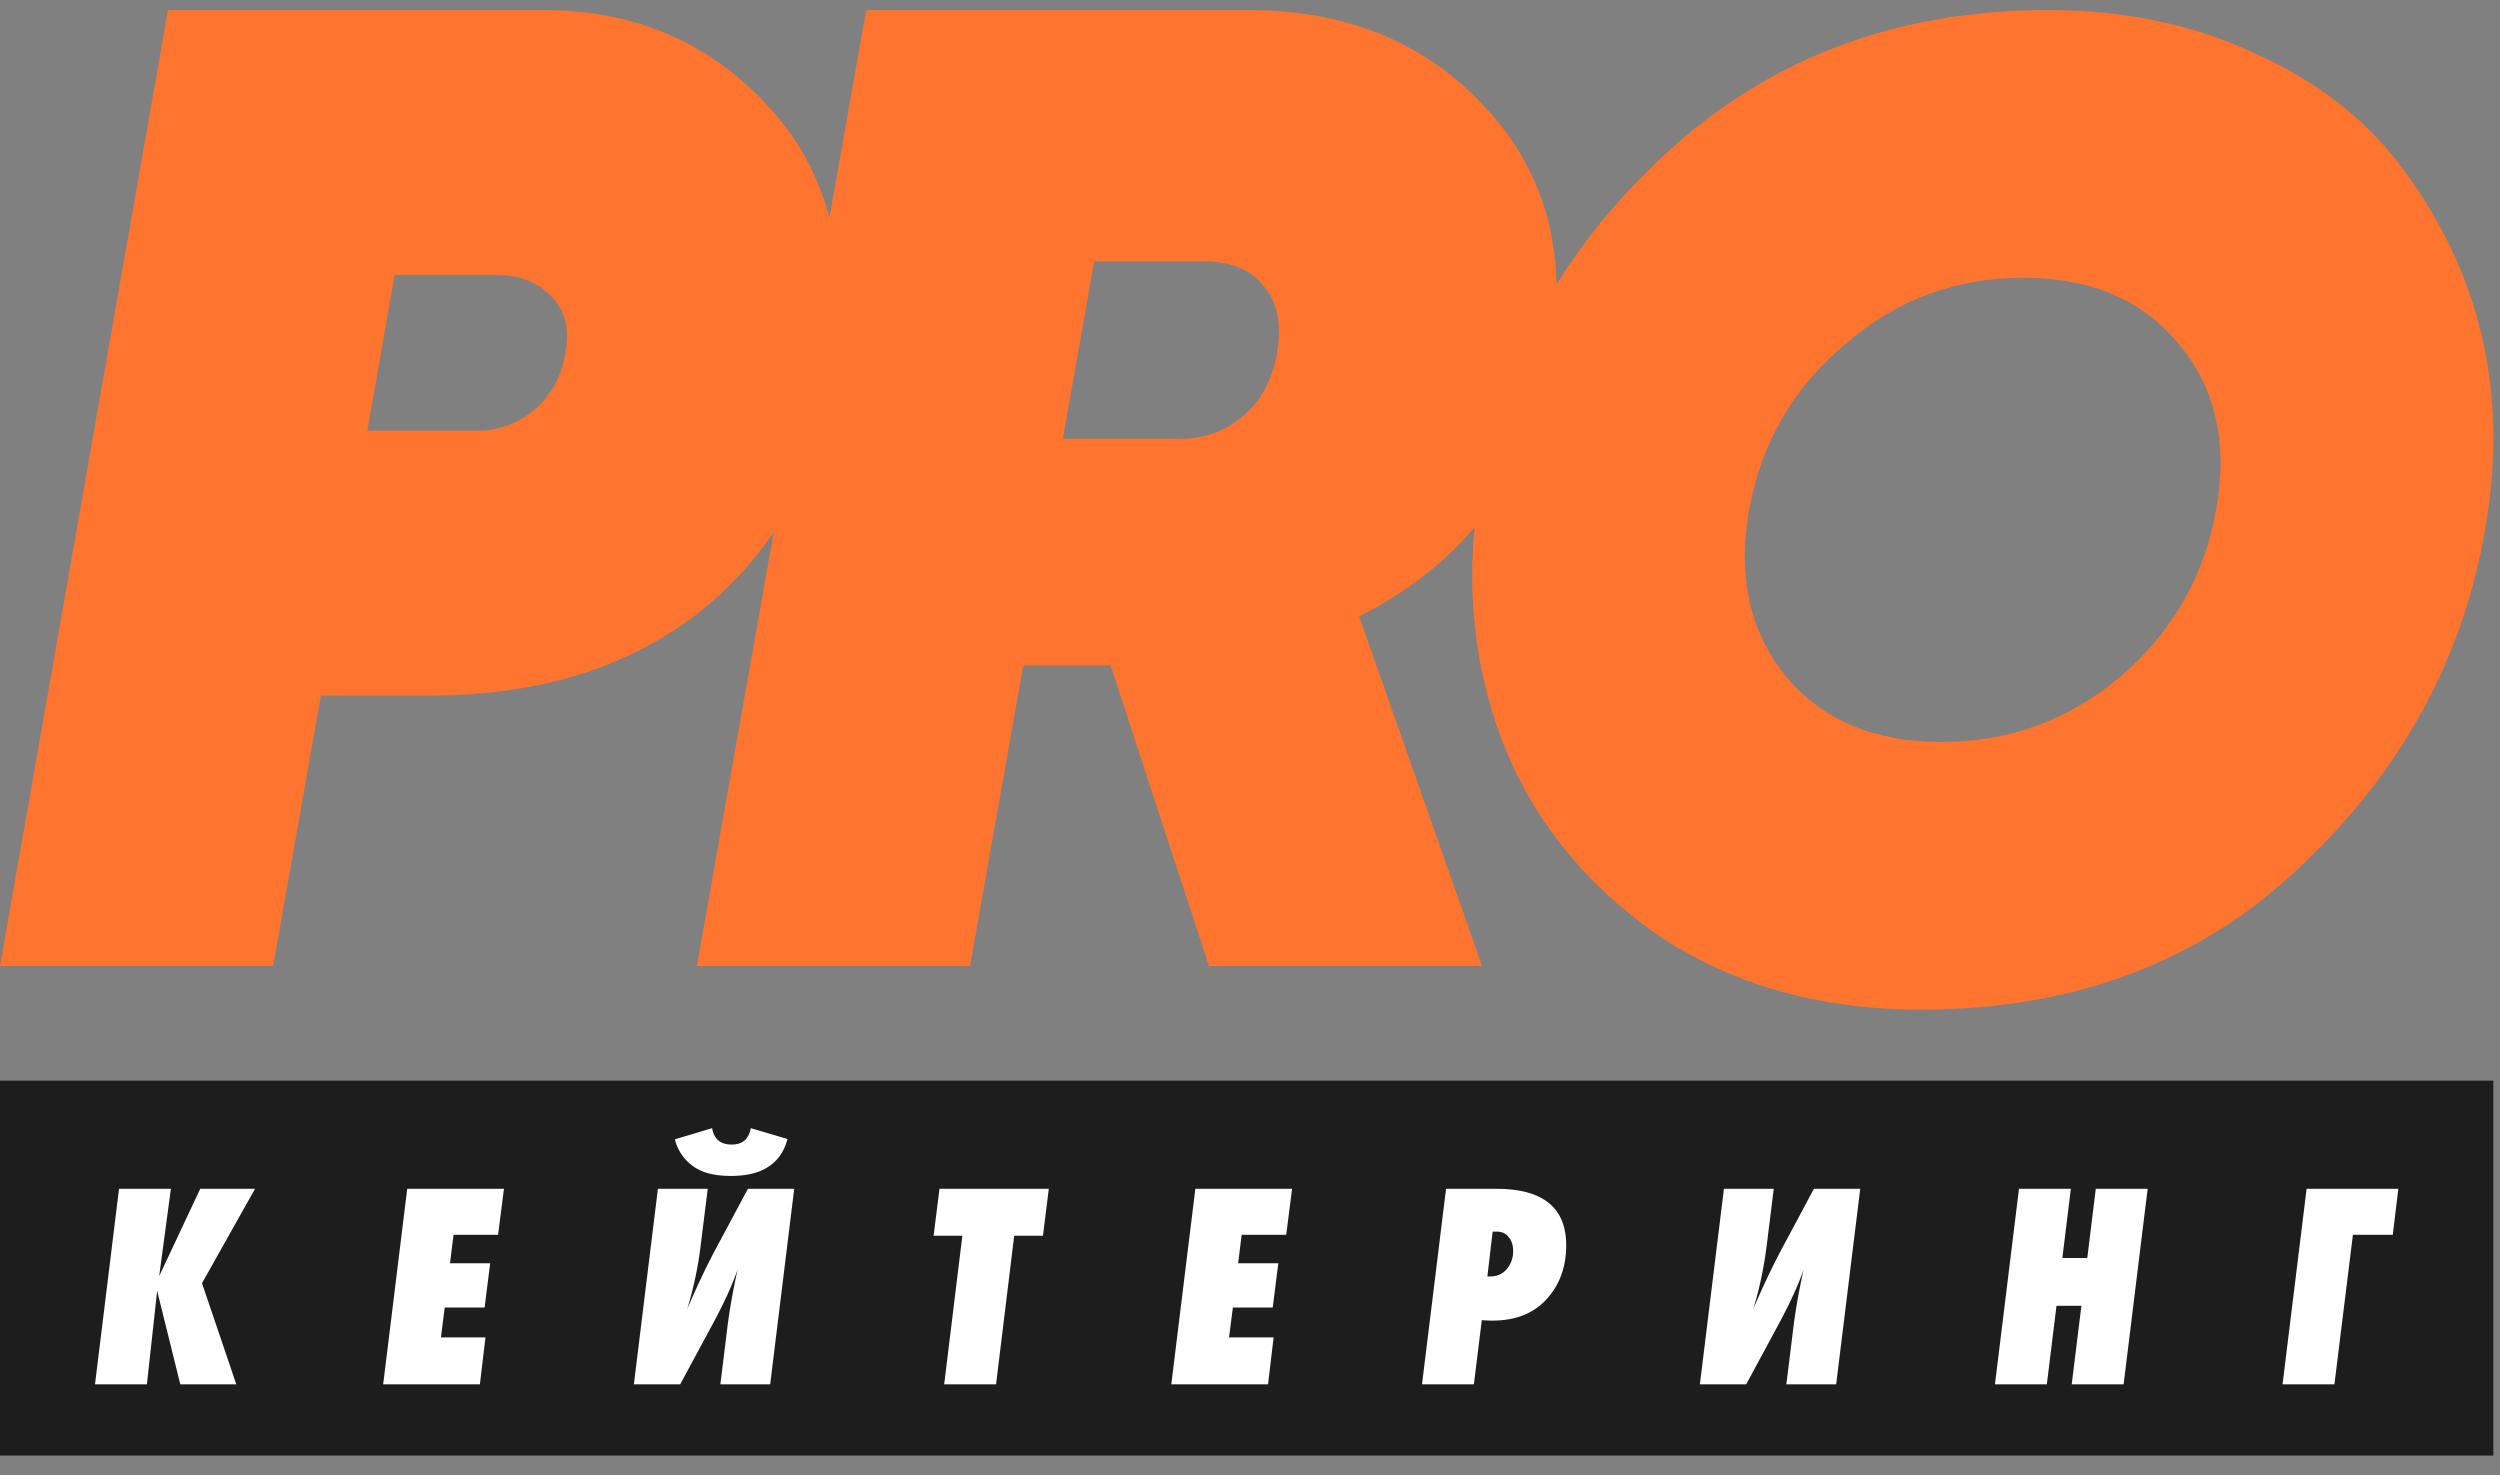 <svg width="100" height="59" fill="none" xmlns="http://www.w3.org/2000/svg"><rect width="100%" height="100%" fill="#808080" stroke="none"/><path d="M6.718.403h15.02c3.678 0 6.7 1.311 9.067 3.933 2.33 2.549 3.205 5.99 2.622 10.323-.619 4.042-2.349 7.246-5.189 9.613-2.876 2.367-6.554 3.55-11.033 3.55h-4.37l-1.911 10.815H0L6.718.403Zm15.894 13.71c.183-.947 0-1.693-.546-2.24-.546-.582-1.274-.873-2.184-.873h-4.097l-1.092 6.226h4.37a3.47 3.47 0 0 0 2.293-.82c.692-.582 1.11-1.346 1.256-2.293Z" fill="#FF752F"/><path d="M62.013 14.386c-.838 4.697-3.387 8.12-7.647 10.268l4.916 13.983H48.358L44.425 26.62H40.93L38.8 38.637H27.875L34.648.403h15.294c3.969 0 7.155 1.33 9.558 3.988 2.403 2.621 3.24 5.953 2.513 9.995Zm-13.874-3.933h-4.37l-1.255 7.1h4.478c1.056.037 1.948-.254 2.677-.873.764-.62 1.238-1.493 1.42-2.622.182-1.129 0-2.002-.547-2.622-.51-.655-1.31-.983-2.403-.983Z" fill="#FF752F"/><path d="M76.848 40.385c-4.114 0-7.665-1.02-10.65-3.059-2.877-2.039-4.916-4.606-6.118-7.701-1.165-3.095-1.475-6.39-.928-9.886.873-5.28 3.368-9.814 7.483-13.6C70.785 2.314 75.883.402 81.928.402c3.059 0 5.826.583 8.302 1.748 2.513 1.13 4.497 2.695 5.954 4.698 3.022 4.114 4.114 8.775 3.277 13.982-.838 5.316-3.296 9.904-7.374 13.764-4.005 3.86-9.085 5.79-15.239 5.79Zm-5.407-13.327c1.456 1.747 3.532 2.621 6.227 2.621 2.694 0 5.08-.873 7.155-2.621 2.075-1.785 3.35-4.006 3.823-6.664.474-2.658-.018-4.861-1.475-6.609-1.456-1.784-3.532-2.676-6.226-2.676-2.731 0-5.116.892-7.155 2.676-2.076 1.748-3.35 3.951-3.824 6.61-.473 2.657.019 4.878 1.475 6.663Z" fill="#FF752F"/><path fill="#1D1D1D" d="M0 43.226h99.733v14.997H0z"/><path d="M10.201 47.553 8.08 51.328l1.372 4.045h-2.24l-.926-3.74-.41 3.74H3.8l.961-7.82h2.075l-.469 3.494 1.642-3.494H10.2Zm9.957 0-.235 1.84h-1.782l-.14 1.138h1.606l-.223 1.77h-1.595l-.152 1.196h1.782l-.223 1.876h-3.869l.962-7.82h3.869Zm5.197 7.82.961-7.82h1.993l-.27 2.169a14.858 14.858 0 0 1-.55 2.638c.351-.821.71-1.583 1.078-2.287l1.349-2.52h1.852l-.961 7.82h-1.993l.257-2.087c.094-.797.239-1.634.434-2.51-.21.618-.55 1.36-1.02 2.228l-1.278 2.369h-1.852Zm4.678-10.247 1.465.434c-.133.523-.414.91-.844 1.16-.352.211-.824.317-1.418.317-.587 0-1.048-.102-1.384-.305a1.855 1.855 0 0 1-.856-1.16l1.49-.446c.03.203.109.363.234.48.133.118.316.176.55.176.235 0 .419-.066.552-.199a.917.917 0 0 0 .21-.457Zm11.919 2.427-.234 1.876h-1.15l-.726 5.944h-2.075l.727-5.944h-1.15l.235-1.876h4.373Zm9.731 0-.234 1.84h-1.783l-.14 1.138h1.606l-.223 1.77h-1.594l-.153 1.196h1.782l-.222 1.876h-3.87l.962-7.82h3.869Zm6.159 0h2.016c1.86 0 2.79.754 2.79 2.263 0 .898-.285 1.64-.855 2.227-.594.602-1.435.856-2.521.762l-.317 2.568H56.88l.962-7.82Zm1.653 3.505h.105c.282 0 .504-.097.669-.293a1.09 1.09 0 0 0 .257-.727c0-.226-.058-.41-.176-.55-.109-.15-.273-.224-.492-.224h-.152l-.211 1.794Zm8.5 4.315.962-7.82h1.993l-.27 2.169c-.11.922-.293 1.801-.55 2.638.351-.821.71-1.583 1.078-2.287l1.348-2.52h1.853l-.962 7.82h-1.993l.258-2.087c.094-.797.238-1.634.434-2.51-.211.618-.551 1.36-1.02 2.228l-1.278 2.369h-1.853Zm17.911-7.82-.961 7.82h-2.076l.387-3.142h-.996l-.387 3.142h-2.075l.961-7.82h2.075l-.34 2.767h.997l.34-2.767h2.075Zm10.027 0-.222 1.84h-1.595l-.739 5.98h-2.075l.962-7.82h3.67Z" fill="#fff"/></svg>